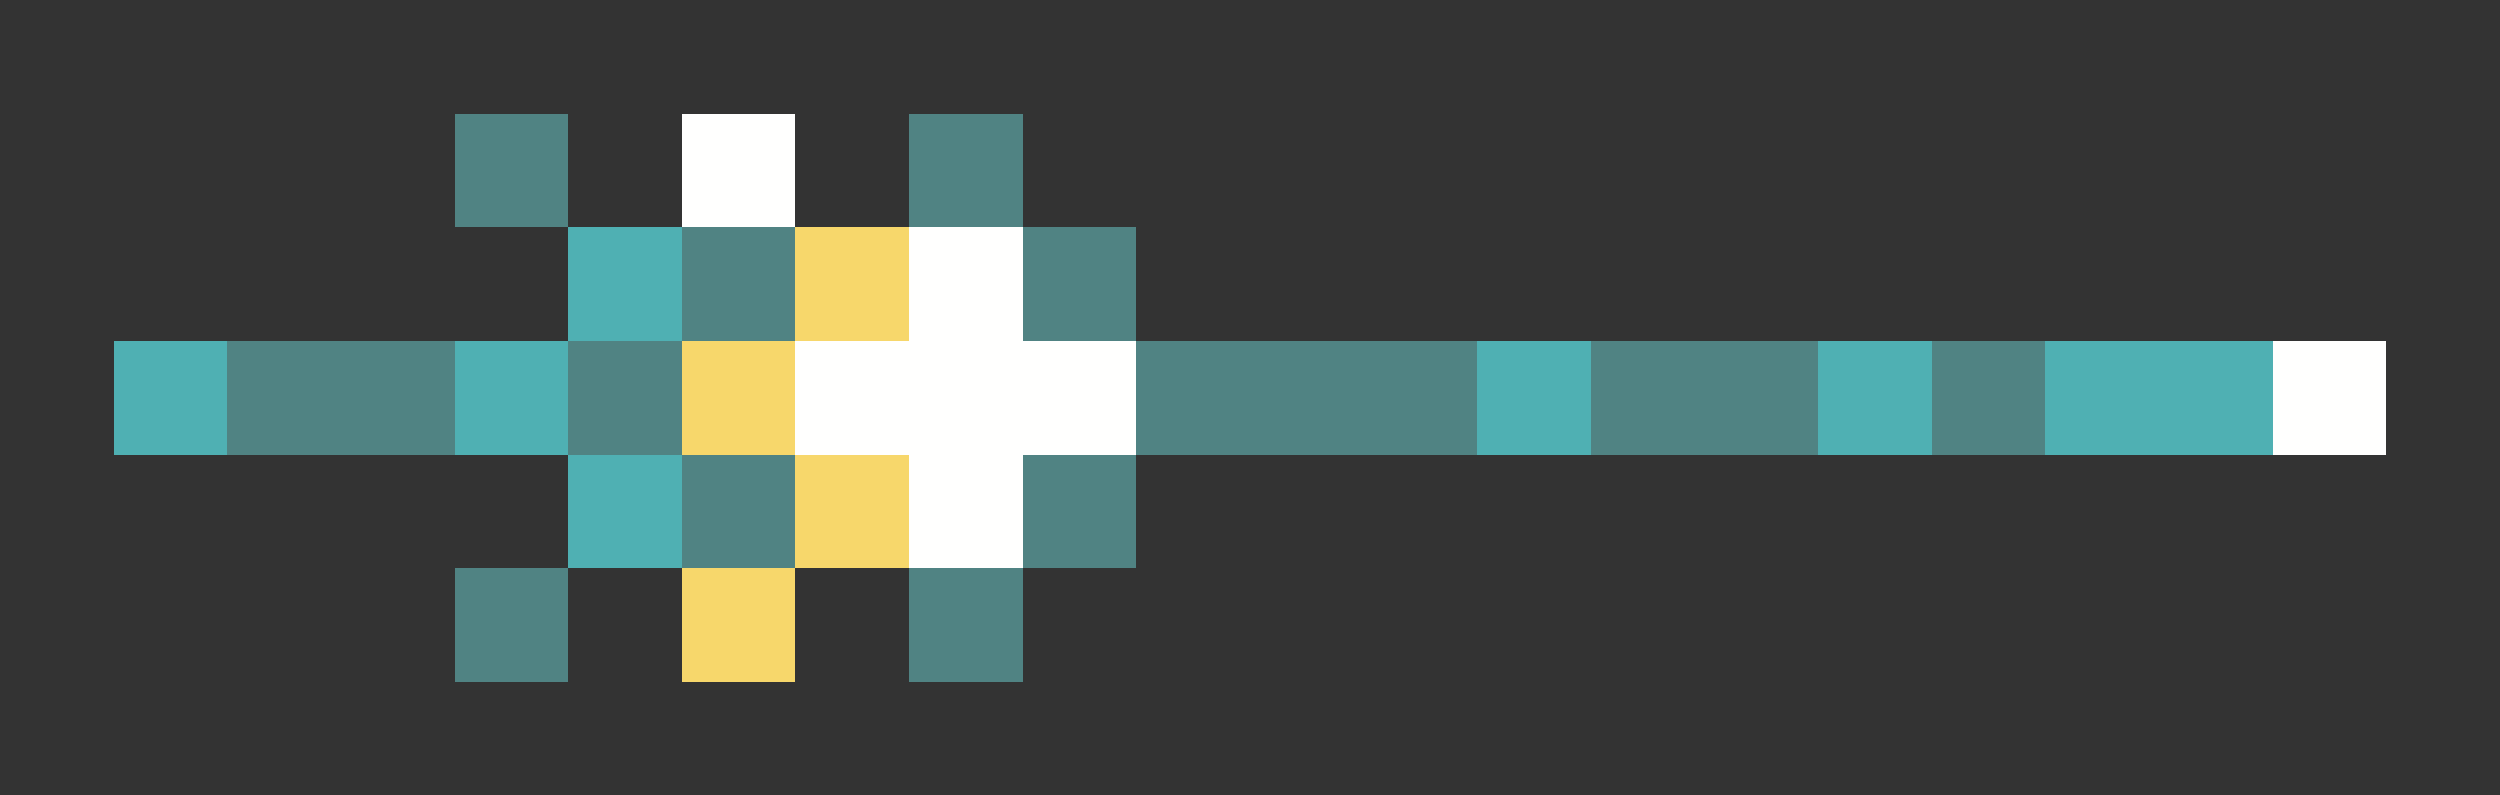 <svg xmlns="http://www.w3.org/2000/svg" shape-rendering="crispEdges" viewBox="0 -0.5 22 7">
    <rect x="0" y="-0.5" width="22" height="7" fill="#333333" stroke="none"/>
    <path stroke="#508383" d="M4 1h1m3 0h1M6 2h1m2 0h1M2 3h2m1 0h1m4 0h3m1 0h2m1 0h1M6 4h1m2 0h1M4 5h1m3 0h1"/>
    <path stroke="#fffffe" d="M6 1h1m1 1h1M7 3h3m10 0h1M8 4h1"/>
    <path stroke="#4fb0b3" d="M5 2h1M1 3h1m2 0h1m8 0h1m2 0h1m1 0h2M5 4h1"/>
    <path stroke="#f7d76b" d="M7 2h1M6 3h1m0 1h1M6 5h1"/>
</svg>
